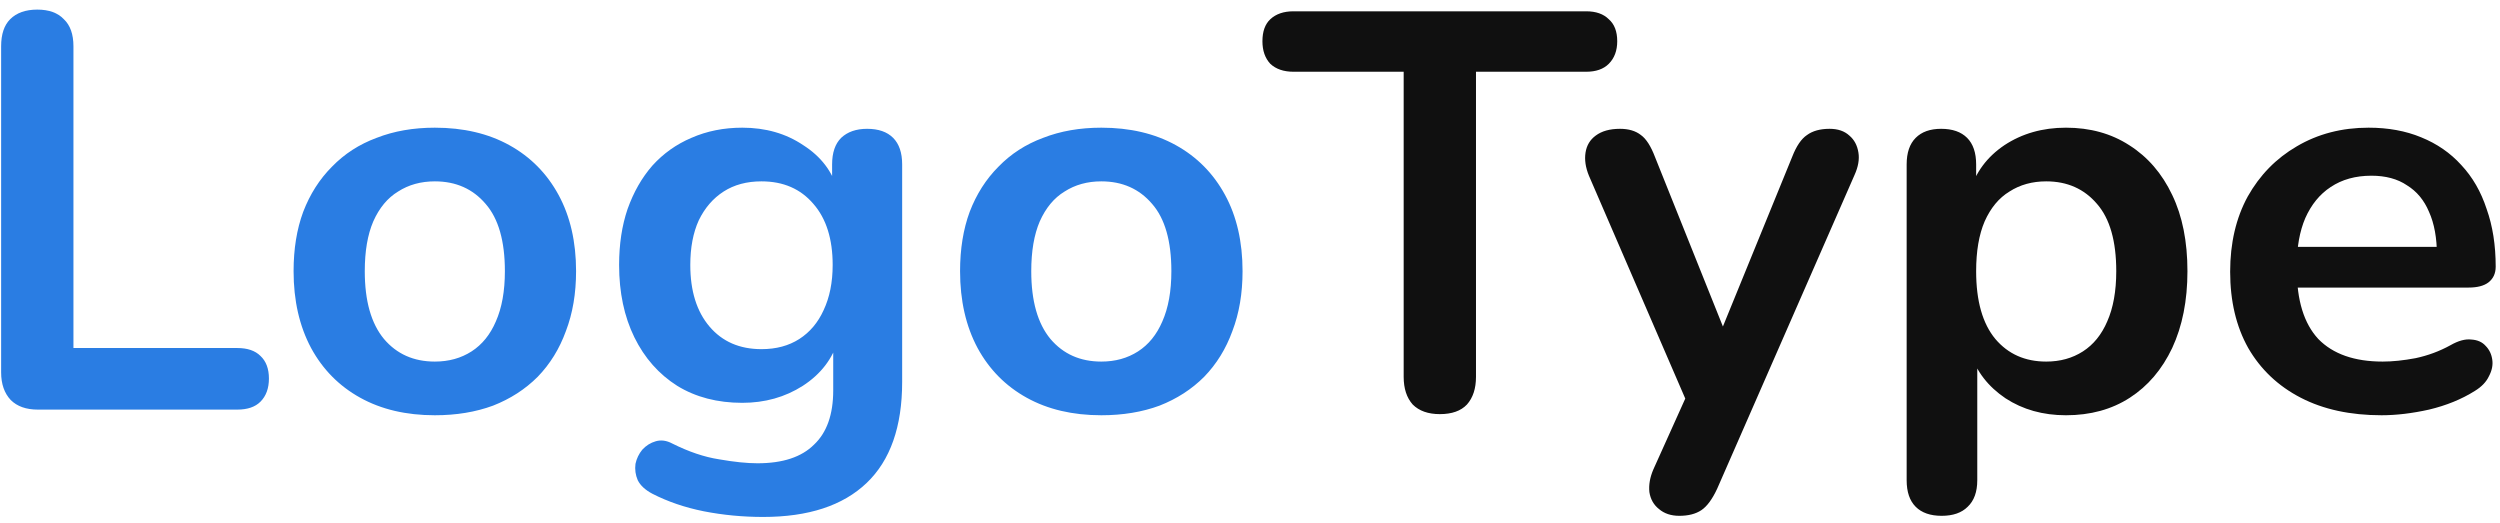 <svg width="177" height="37" viewBox="0 0 177 37" fill="none" xmlns="http://www.w3.org/2000/svg">
<path d="M2.68 29C1.853 29 1.213 28.773 0.76 28.32C0.307 27.84 0.08 27.187 0.08 26.36V3.28C0.08 2.427 0.293 1.787 0.72 1.36C1.173 0.907 1.813 0.68 2.64 0.68C3.467 0.68 4.093 0.907 4.52 1.36C4.973 1.787 5.2 2.427 5.2 3.28V24.64H16.8C17.52 24.64 18.067 24.827 18.44 25.2C18.84 25.573 19.04 26.107 19.04 26.8C19.04 27.493 18.84 28.04 18.44 28.44C18.067 28.813 17.52 29 16.8 29H2.68ZM30.786 29.4C28.759 29.4 26.999 28.987 25.506 28.16C24.012 27.333 22.852 26.16 22.026 24.64C21.199 23.093 20.786 21.28 20.786 19.2C20.786 17.627 21.012 16.227 21.466 15C21.946 13.747 22.626 12.68 23.506 11.8C24.386 10.893 25.439 10.213 26.666 9.76C27.892 9.28 29.266 9.04 30.786 9.04C32.812 9.04 34.572 9.453 36.066 10.28C37.559 11.107 38.719 12.28 39.546 13.8C40.372 15.32 40.786 17.12 40.786 19.2C40.786 20.773 40.546 22.187 40.066 23.44C39.612 24.693 38.946 25.773 38.066 26.68C37.186 27.56 36.132 28.24 34.906 28.72C33.679 29.173 32.306 29.4 30.786 29.4ZM30.786 25.6C31.772 25.6 32.639 25.36 33.386 24.88C34.132 24.4 34.706 23.693 35.106 22.76C35.532 21.8 35.746 20.613 35.746 19.2C35.746 17.067 35.292 15.48 34.386 14.44C33.479 13.373 32.279 12.84 30.786 12.84C29.799 12.84 28.932 13.08 28.186 13.56C27.439 14.013 26.852 14.72 26.426 15.68C26.026 16.613 25.826 17.787 25.826 19.2C25.826 21.307 26.279 22.907 27.186 24C28.092 25.067 29.292 25.6 30.786 25.6ZM54.032 36.6C52.593 36.6 51.193 36.467 49.833 36.2C48.499 35.933 47.286 35.52 46.193 34.96C45.686 34.693 45.339 34.373 45.153 34C44.992 33.627 44.939 33.24 44.992 32.84C45.072 32.467 45.233 32.133 45.472 31.84C45.739 31.547 46.059 31.347 46.432 31.24C46.806 31.133 47.193 31.187 47.593 31.4C48.766 31.987 49.873 32.36 50.913 32.52C51.979 32.707 52.886 32.8 53.633 32.8C55.419 32.8 56.752 32.36 57.633 31.48C58.539 30.627 58.992 29.347 58.992 27.64V24.04H59.352C58.953 25.4 58.112 26.493 56.833 27.32C55.579 28.12 54.153 28.52 52.553 28.52C50.792 28.52 49.259 28.12 47.953 27.32C46.646 26.493 45.633 25.347 44.913 23.88C44.193 22.413 43.833 20.707 43.833 18.76C43.833 17.293 44.032 15.973 44.432 14.8C44.859 13.6 45.446 12.573 46.193 11.72C46.966 10.867 47.886 10.213 48.953 9.76C50.046 9.28 51.246 9.04 52.553 9.04C54.206 9.04 55.646 9.453 56.873 10.28C58.126 11.08 58.939 12.147 59.312 13.48L58.913 14.48V11.64C58.913 10.813 59.126 10.187 59.553 9.76C60.006 9.333 60.619 9.12 61.392 9.12C62.193 9.12 62.806 9.333 63.233 9.76C63.659 10.187 63.873 10.813 63.873 11.64V27.04C63.873 30.213 63.032 32.6 61.352 34.2C59.672 35.8 57.233 36.6 54.032 36.6ZM53.913 24.72C54.953 24.72 55.846 24.48 56.593 24C57.339 23.52 57.913 22.84 58.312 21.96C58.739 21.053 58.953 19.987 58.953 18.76C58.953 16.92 58.499 15.48 57.593 14.44C56.686 13.373 55.459 12.84 53.913 12.84C52.873 12.84 51.979 13.08 51.233 13.56C50.486 14.04 49.899 14.72 49.472 15.6C49.072 16.48 48.873 17.533 48.873 18.76C48.873 20.6 49.326 22.053 50.233 23.12C51.139 24.187 52.366 24.72 53.913 24.72ZM77.973 29.4C75.947 29.4 74.186 28.987 72.693 28.16C71.2 27.333 70.04 26.16 69.213 24.64C68.386 23.093 67.973 21.28 67.973 19.2C67.973 17.627 68.2 16.227 68.653 15C69.133 13.747 69.813 12.68 70.693 11.8C71.573 10.893 72.626 10.213 73.853 9.76C75.08 9.28 76.453 9.04 77.973 9.04C80 9.04 81.76 9.453 83.253 10.28C84.746 11.107 85.906 12.28 86.733 13.8C87.56 15.32 87.973 17.12 87.973 19.2C87.973 20.773 87.733 22.187 87.253 23.44C86.8 24.693 86.133 25.773 85.253 26.68C84.373 27.56 83.32 28.24 82.093 28.72C80.867 29.173 79.493 29.4 77.973 29.4ZM77.973 25.6C78.96 25.6 79.826 25.36 80.573 24.88C81.32 24.4 81.893 23.693 82.293 22.76C82.72 21.8 82.933 20.613 82.933 19.2C82.933 17.067 82.48 15.48 81.573 14.44C80.666 13.373 79.466 12.84 77.973 12.84C76.987 12.84 76.12 13.08 75.373 13.56C74.626 14.013 74.04 14.72 73.613 15.68C73.213 16.613 73.013 17.787 73.013 19.2C73.013 21.307 73.466 22.907 74.373 24C75.28 25.067 76.48 25.6 77.973 25.6Z" fill="#2A7DE3"/>
<path d="M101.94 29.32C101.113 29.32 100.473 29.093 100.02 28.64C99.593 28.16 99.38 27.507 99.38 26.68V5.08H91.58C90.887 5.08 90.34 4.893 89.94 4.52C89.567 4.12 89.38 3.587 89.38 2.92C89.38 2.227 89.567 1.707 89.94 1.36C90.34 0.987 90.887 0.8 91.58 0.8H112.3C112.993 0.8 113.527 0.987 113.9 1.36C114.3 1.707 114.5 2.227 114.5 2.92C114.5 3.587 114.3 4.12 113.9 4.52C113.527 4.893 112.993 5.08 112.3 5.08H104.5V26.68C104.5 27.507 104.287 28.16 103.86 28.64C103.433 29.093 102.793 29.32 101.94 29.32ZM118.896 36.52C118.309 36.52 117.829 36.36 117.456 36.04C117.083 35.747 116.856 35.347 116.776 34.84C116.723 34.333 116.816 33.8 117.056 33.24L119.776 27.2V29.28L112.496 12.44C112.256 11.853 112.176 11.307 112.256 10.8C112.336 10.293 112.576 9.893 112.976 9.6C113.403 9.28 113.976 9.12 114.696 9.12C115.309 9.12 115.803 9.267 116.176 9.56C116.549 9.827 116.883 10.347 117.176 11.12L122.576 24.6H121.376L126.896 11.08C127.189 10.333 127.536 9.827 127.936 9.56C128.336 9.267 128.869 9.12 129.536 9.12C130.123 9.12 130.589 9.28 130.936 9.6C131.283 9.893 131.496 10.293 131.576 10.8C131.656 11.28 131.563 11.813 131.296 12.4L121.576 34.6C121.229 35.347 120.856 35.853 120.456 36.12C120.056 36.387 119.536 36.52 118.896 36.52ZM137.471 36.52C136.671 36.52 136.057 36.307 135.631 35.88C135.204 35.453 134.991 34.827 134.991 34V11.64C134.991 10.813 135.204 10.187 135.631 9.76C136.057 9.333 136.657 9.12 137.431 9.12C138.231 9.12 138.844 9.333 139.271 9.76C139.697 10.187 139.911 10.813 139.911 11.64V14.76L139.471 13.56C139.871 12.2 140.684 11.107 141.911 10.28C143.164 9.453 144.617 9.04 146.271 9.04C147.977 9.04 149.471 9.453 150.751 10.28C152.057 11.107 153.071 12.28 153.791 13.8C154.511 15.293 154.871 17.093 154.871 19.2C154.871 21.28 154.511 23.093 153.791 24.64C153.071 26.16 152.071 27.333 150.791 28.16C149.511 28.987 148.004 29.4 146.271 29.4C144.644 29.4 143.217 29 141.991 28.2C140.764 27.373 139.937 26.307 139.511 25H139.991V34C139.991 34.827 139.764 35.453 139.311 35.88C138.884 36.307 138.271 36.52 137.471 36.52ZM144.871 25.6C145.857 25.6 146.724 25.36 147.471 24.88C148.217 24.4 148.791 23.693 149.191 22.76C149.617 21.8 149.831 20.613 149.831 19.2C149.831 17.067 149.377 15.48 148.471 14.44C147.564 13.373 146.364 12.84 144.871 12.84C143.884 12.84 143.017 13.08 142.271 13.56C141.524 14.013 140.937 14.72 140.511 15.68C140.111 16.613 139.911 17.787 139.911 19.2C139.911 21.307 140.364 22.907 141.271 24C142.177 25.067 143.377 25.6 144.871 25.6ZM168.615 29.4C166.402 29.4 164.495 28.987 162.895 28.16C161.295 27.333 160.055 26.16 159.175 24.64C158.322 23.12 157.895 21.32 157.895 19.24C157.895 17.213 158.308 15.44 159.135 13.92C159.988 12.4 161.148 11.213 162.615 10.36C164.108 9.48 165.802 9.04 167.695 9.04C169.082 9.04 170.322 9.267 171.415 9.72C172.535 10.173 173.482 10.827 174.255 11.68C175.055 12.533 175.655 13.573 176.055 14.8C176.482 16 176.695 17.36 176.695 18.88C176.695 19.36 176.522 19.733 176.175 20C175.855 20.24 175.388 20.36 174.775 20.36H161.935V17.48H173.175L172.535 18.08C172.535 16.853 172.348 15.827 171.975 15C171.628 14.173 171.108 13.547 170.415 13.12C169.748 12.667 168.908 12.44 167.895 12.44C166.775 12.44 165.815 12.707 165.015 13.24C164.242 13.747 163.642 14.48 163.215 15.44C162.815 16.373 162.615 17.493 162.615 18.8V19.08C162.615 21.267 163.122 22.907 164.135 24C165.175 25.067 166.695 25.6 168.695 25.6C169.388 25.6 170.162 25.52 171.015 25.36C171.895 25.173 172.722 24.867 173.495 24.44C174.055 24.12 174.548 23.987 174.975 24.04C175.402 24.067 175.735 24.213 175.975 24.48C176.242 24.747 176.402 25.08 176.455 25.48C176.508 25.853 176.428 26.24 176.215 26.64C176.028 27.04 175.695 27.387 175.215 27.68C174.282 28.267 173.202 28.707 171.975 29C170.775 29.267 169.655 29.4 168.615 29.4Z" fill="#101010"/>
</svg>
